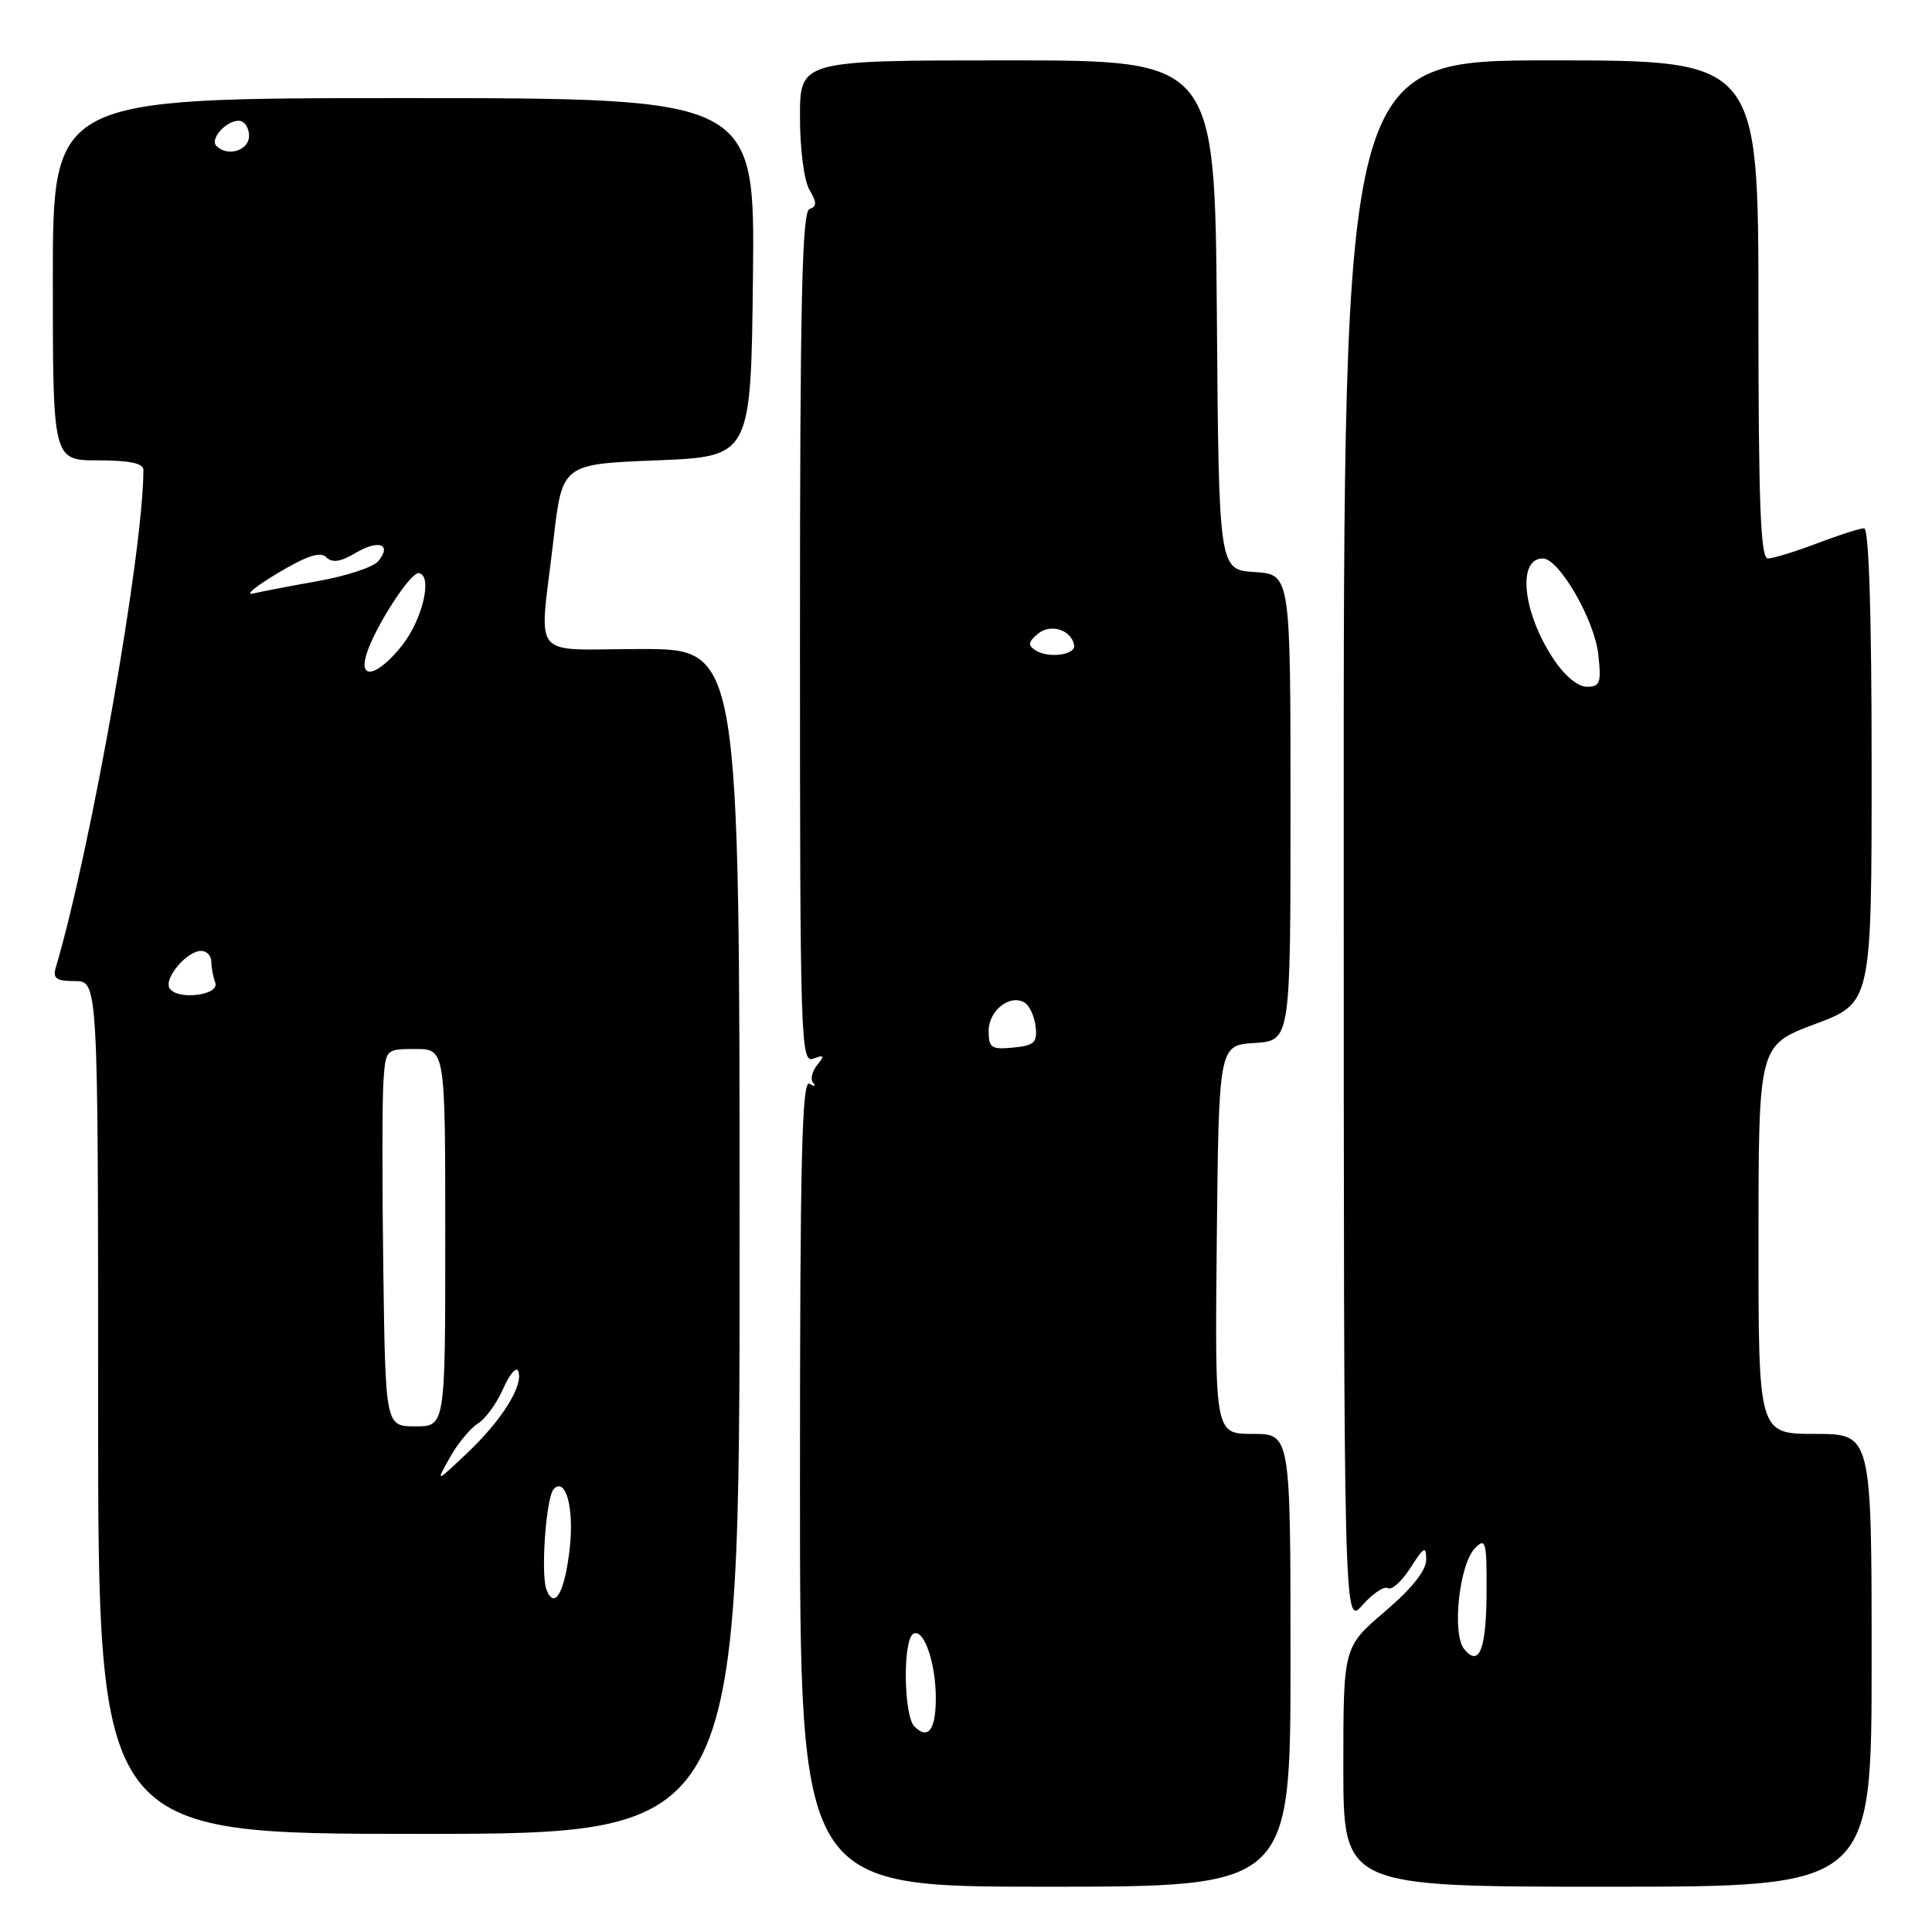 <?xml version="1.0" encoding="UTF-8" standalone="no"?>
<!DOCTYPE svg PUBLIC "-//W3C//DTD SVG 1.1//EN" "http://www.w3.org/Graphics/SVG/1.1/DTD/svg11.dtd" >
<svg xmlns="http://www.w3.org/2000/svg" xmlns:xlink="http://www.w3.org/1999/xlink" version="1.1" viewBox="0 0 256 256">
 <g >
 <path fill="currentColor"
d=" M 171.00 220.00 C 171.00 190.00 171.00 190.00 165.98 190.00 C 160.97 190.00 160.97 190.00 161.23 164.25 C 161.50 138.50 161.50 138.50 166.25 138.20 C 171.00 137.89 171.00 137.89 171.00 107.00 C 171.00 76.11 171.00 76.11 166.25 75.80 C 161.50 75.50 161.50 75.50 161.24 41.75 C 160.97 8.00 160.97 8.00 133.49 8.00 C 106.00 8.00 106.00 8.00 106.00 15.51 C 106.00 19.73 106.55 23.96 107.25 25.14 C 108.25 26.84 108.25 27.35 107.25 27.71 C 106.27 28.07 106.00 40.35 106.00 84.55 C 106.00 137.84 106.10 140.90 107.75 140.28 C 109.22 139.73 109.30 139.87 108.26 141.15 C 107.58 142.00 107.35 143.05 107.76 143.50 C 108.17 143.95 107.94 144.00 107.25 143.60 C 106.26 143.03 106.00 153.88 106.00 196.44 C 106.00 250.00 106.00 250.00 138.50 250.00 C 171.00 250.00 171.00 250.00 171.00 220.00 Z  M 248.00 220.00 C 248.00 190.00 248.00 190.00 240.50 190.00 C 233.00 190.00 233.00 190.00 233.01 164.25 C 233.02 138.50 233.02 138.50 240.51 135.69 C 248.00 132.89 248.00 132.89 248.00 101.44 C 248.00 81.37 247.64 70.00 247.01 70.00 C 246.47 70.00 243.65 70.90 240.76 72.00 C 237.87 73.10 234.94 74.00 234.25 74.00 C 233.28 74.00 233.00 66.73 233.00 41.00 C 233.00 8.00 233.00 8.00 205.51 8.00 C 178.03 8.00 178.03 8.00 178.05 111.75 C 178.06 215.50 178.06 215.50 180.53 212.69 C 181.89 211.15 183.41 210.13 183.90 210.44 C 184.40 210.75 185.74 209.54 186.89 207.75 C 188.70 204.92 188.97 204.78 188.98 206.67 C 188.99 208.08 187.07 210.50 183.50 213.54 C 178.00 218.24 178.00 218.24 178.00 234.12 C 178.00 250.00 178.00 250.00 213.00 250.00 C 248.00 250.00 248.00 250.00 248.00 220.00 Z  M 98.00 164.50 C 98.00 86.00 98.00 86.00 85.00 86.00 C 69.95 86.00 71.45 87.87 73.34 71.50 C 74.50 61.50 74.50 61.50 87.00 61.00 C 99.50 60.50 99.50 60.50 99.77 36.75 C 100.04 13.00 100.04 13.00 53.52 13.00 C 7.00 13.00 7.00 13.00 7.00 37.00 C 7.00 61.00 7.00 61.00 13.00 61.00 C 17.15 61.00 19.00 61.39 19.00 62.26 C 19.00 73.06 12.07 112.41 7.38 128.25 C 6.97 129.65 7.48 130.00 9.93 130.00 C 13.00 130.00 13.00 130.00 13.00 186.50 C 13.00 243.00 13.00 243.00 55.50 243.00 C 98.00 243.00 98.00 243.00 98.00 164.50 Z  M 121.16 228.76 C 119.74 227.34 119.61 217.36 121.00 216.50 C 122.37 215.65 124.00 220.28 124.00 225.01 C 124.00 229.23 122.98 230.58 121.16 228.76 Z  M 131.00 136.60 C 131.00 133.89 133.84 131.67 135.78 132.86 C 136.42 133.26 137.07 134.69 137.23 136.04 C 137.46 138.15 137.04 138.54 134.25 138.81 C 131.36 139.09 131.00 138.85 131.00 136.60 Z  M 137.20 86.17 C 136.17 85.50 136.24 85.05 137.54 83.97 C 139.21 82.58 141.98 83.46 142.33 85.50 C 142.55 86.79 138.89 87.27 137.20 86.17 Z  M 194.02 218.53 C 192.35 216.51 193.35 207.22 195.48 205.10 C 196.84 203.73 197.00 204.30 196.98 210.54 C 196.97 218.51 196.05 220.97 194.02 218.53 Z  M 205.80 87.25 C 201.75 81.11 201.02 74.00 204.43 74.00 C 206.58 74.00 211.26 82.09 211.78 86.70 C 212.20 90.49 212.02 91.00 210.26 91.00 C 209.06 91.00 207.28 89.51 205.80 87.25 Z  M 72.41 210.63 C 71.62 208.57 72.37 198.29 73.39 197.28 C 74.95 195.72 76.07 199.77 75.51 204.99 C 74.88 210.91 73.49 213.44 72.41 210.63 Z  M 59.61 193.13 C 60.65 191.27 62.32 189.25 63.32 188.63 C 64.32 188.01 65.84 185.93 66.68 184.00 C 67.53 182.07 68.43 181.03 68.67 181.68 C 69.39 183.56 66.52 188.16 61.94 192.50 C 57.72 196.50 57.72 196.50 59.61 193.13 Z  M 50.79 168.25 C 50.63 156.84 50.64 145.59 50.81 143.25 C 51.11 139.02 51.13 139.00 55.06 139.00 C 59.00 139.00 59.00 139.00 59.00 164.00 C 59.00 189.00 59.00 189.00 55.04 189.00 C 51.08 189.00 51.08 189.00 50.79 168.25 Z  M 22.47 130.95 C 21.67 129.66 24.76 126.00 26.65 126.00 C 27.39 126.00 28.00 126.64 28.00 127.42 C 28.00 128.20 28.24 129.45 28.52 130.20 C 29.17 131.88 23.48 132.58 22.47 130.95 Z  M 48.54 86.75 C 49.62 83.18 54.40 75.76 55.50 75.94 C 57.37 76.25 55.99 82.12 53.24 85.57 C 50.06 89.56 47.50 90.20 48.54 86.75 Z  M 36.82 75.93 C 40.66 73.64 42.45 73.05 43.24 73.84 C 44.02 74.62 45.11 74.46 47.13 73.26 C 50.20 71.45 51.98 72.11 50.11 74.37 C 49.46 75.15 45.91 76.32 42.22 76.98 C 38.52 77.64 34.60 78.39 33.50 78.65 C 32.40 78.90 33.90 77.68 36.82 75.93 Z  M 28.68 19.34 C 27.77 18.44 29.93 16.00 31.62 16.00 C 32.38 16.00 33.00 16.90 33.00 18.00 C 33.00 19.95 30.16 20.83 28.68 19.34 Z "/>
</g>
</svg>